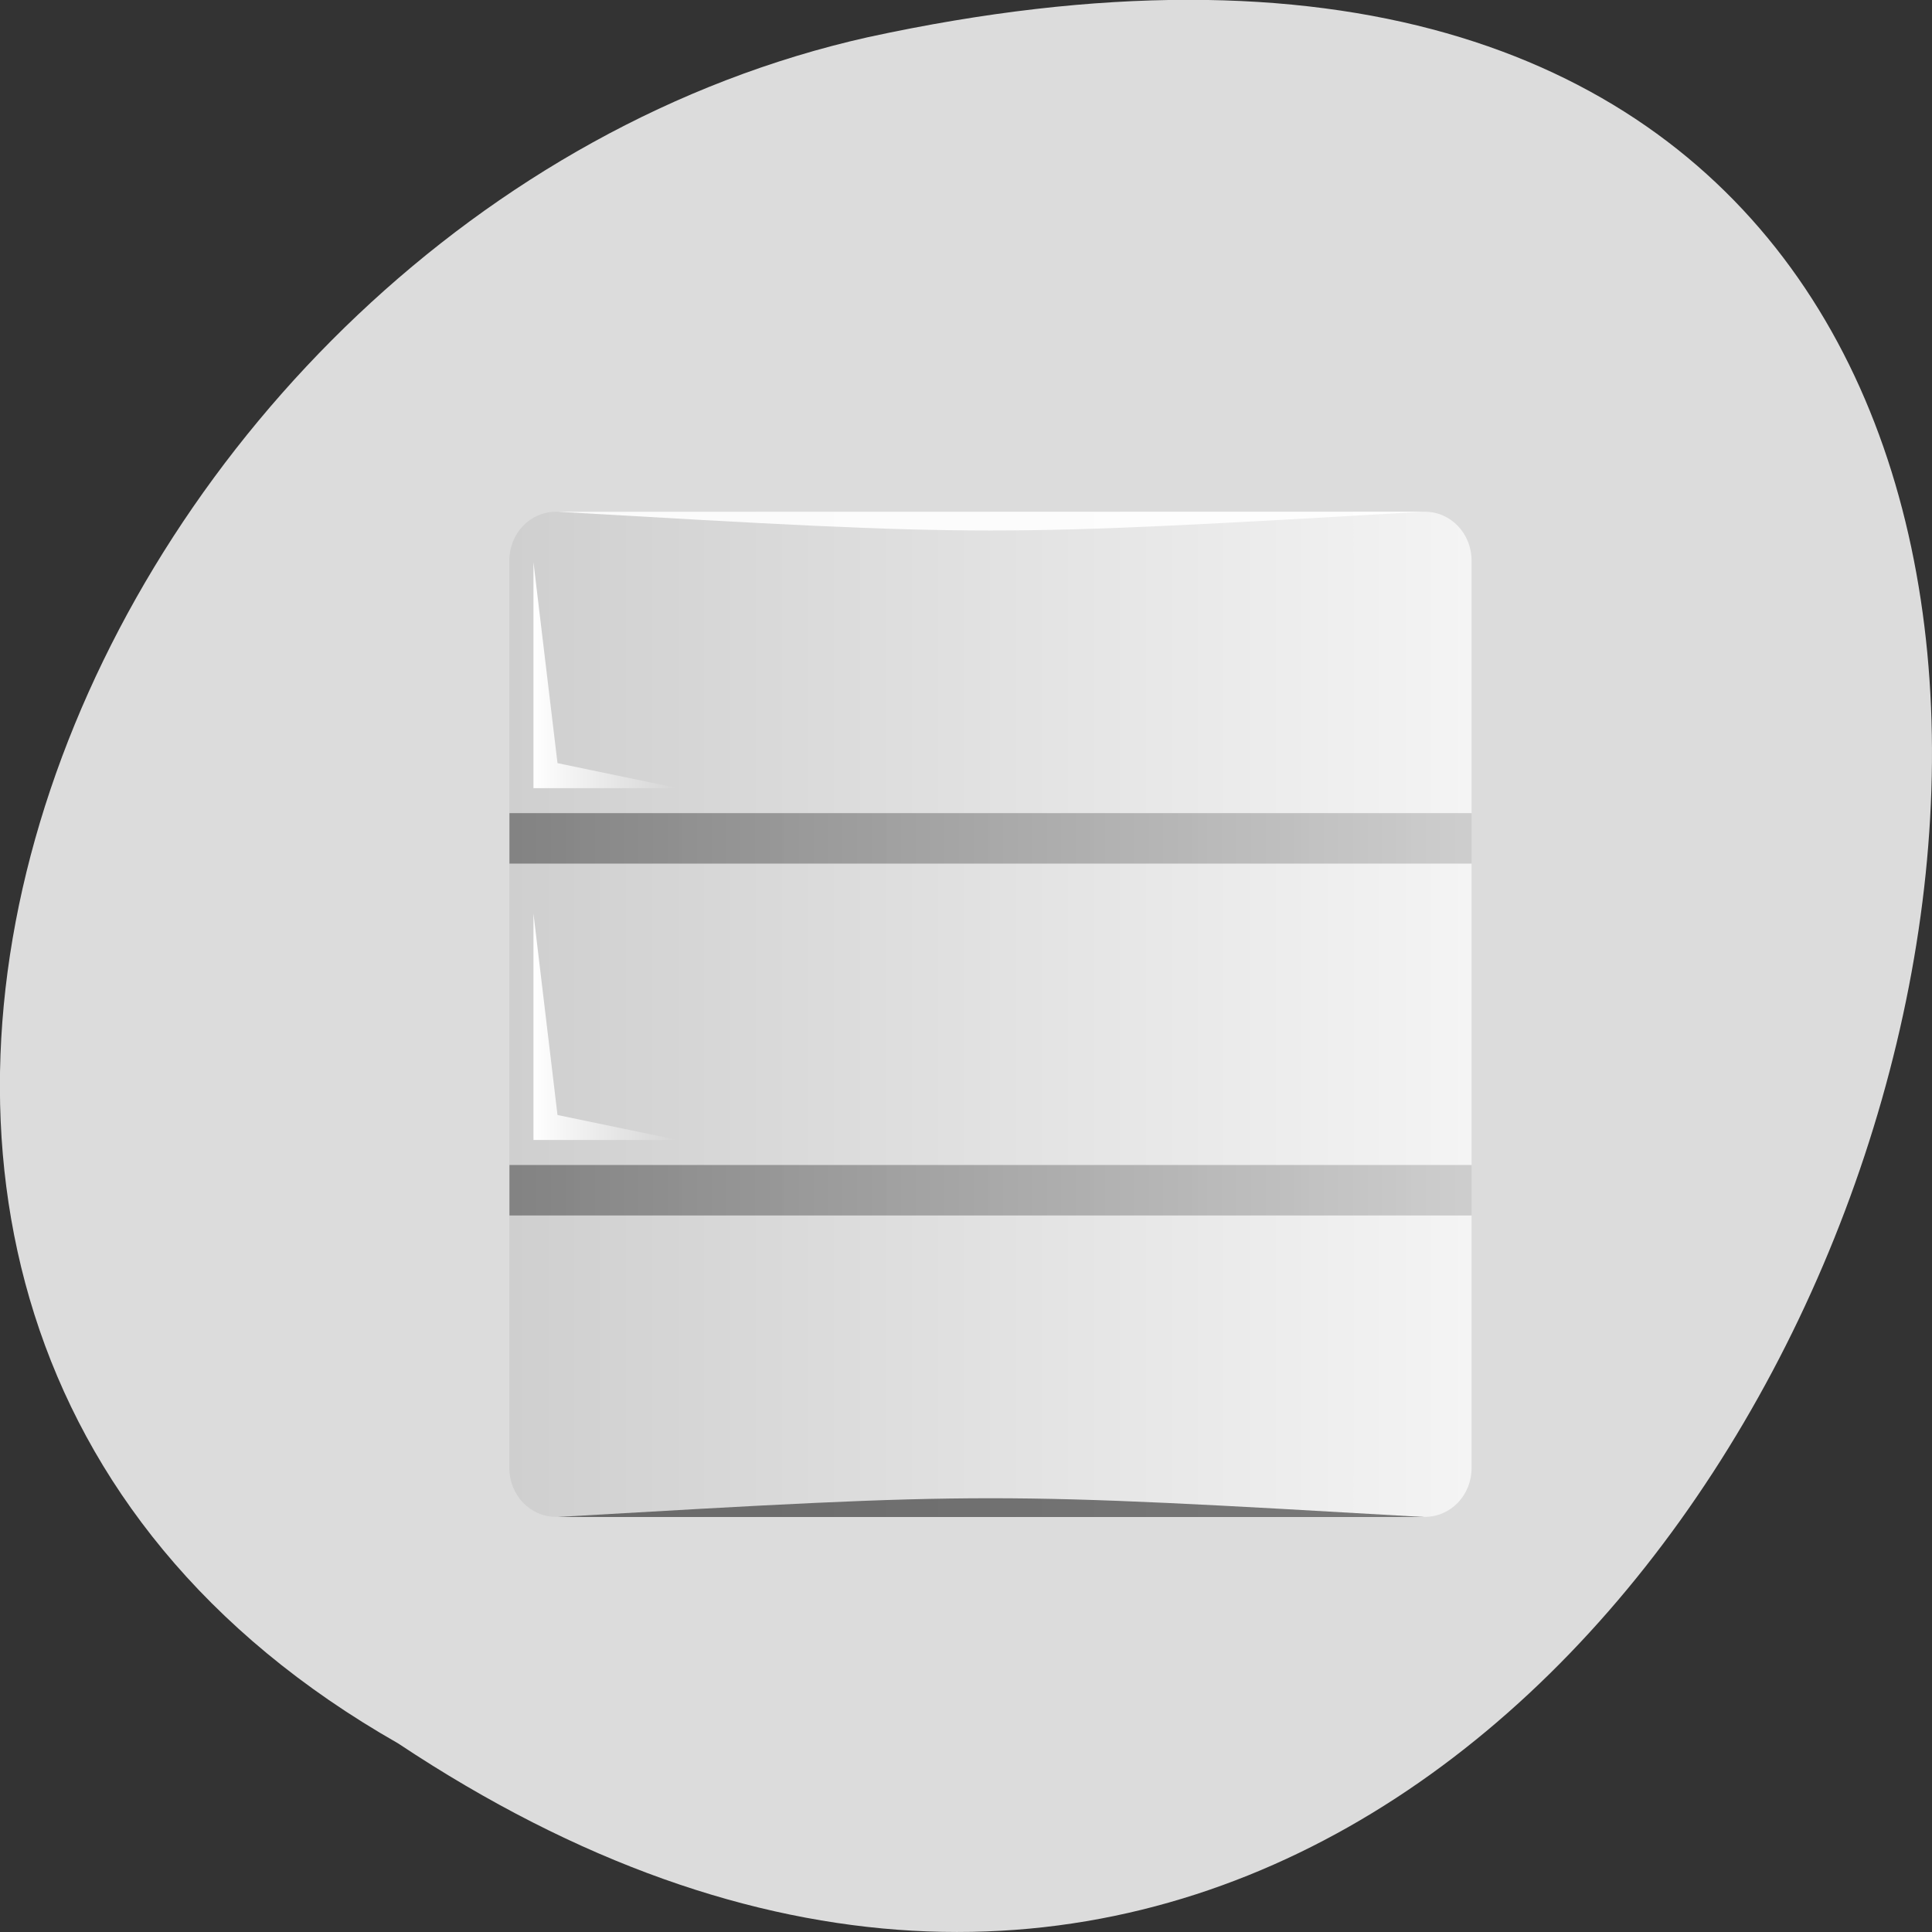 <svg xmlns="http://www.w3.org/2000/svg" viewBox="0 0 16 16" xmlns:xlink="http://www.w3.org/1999/xlink"><rect x="0" y="0" width="16" height="16" fill="#333333" stroke="none"/><defs><linearGradient id="3" gradientUnits="userSpaceOnUse" x1="5" x2="11" gradientTransform="matrix(0.199 0 0 0.208 3.422 -205.6)" xlink:href="#2"/><linearGradient id="2" gradientUnits="userSpaceOnUse" x1="5" x2="11" gradientTransform="matrix(0.199 0 0 0.208 3.422 3.406)"><stop stop-color="#fff"/><stop offset="1" stop-color="#fff" stop-opacity="0"/></linearGradient><linearGradient id="0" gradientUnits="userSpaceOnUse" x1="4" x2="44" gradientTransform="matrix(0.199 0 0 0.208 3.422 -205.6)"><stop stop-color="#cfcfcf"/><stop offset="1" stop-color="#f4f4f4"/></linearGradient><linearGradient id="1" gradientUnits="userSpaceOnUse" x1="4" x2="44" gradientTransform="matrix(0.199 0 0 0.208 3.422 3.406)"><stop stop-color="#696969" stop-opacity="0.749"/><stop offset="1" stop-color="#c1c1c1" stop-opacity="0.749"/></linearGradient></defs><path d="m 3.297 14.438 c 12.03 8 19.438 -17.504 3.891 -14.13 c -6.43 1.441 -10.328 10.465 -3.891 14.13" fill="#dcdcdc"/><path d="m 4.605 4.238 h 7.195 c 0.215 0 0.387 0.18 0.387 0.406 v 7.512 c 0 0.227 -0.172 0.406 -0.387 0.406 h -7.195 c -0.215 0 -0.387 -0.18 -0.387 -0.406 v -7.512 c 0 -0.227 0.172 -0.406 0.387 -0.406" fill="url(#0)"/><g fill="url(#1)"><path d="m 4.219 6.734 h 7.969 v 0.418 h -7.969"/><path d="m 4.219 9.648 h 7.969 v 0.418 h -7.969"/></g><path d="m 4.617 12.563 c 3.586 -0.207 3.586 -0.207 7.172 0" fill-opacity="0.502"/><path d="m 4.617 4.238 c 3.586 0.207 3.586 0.207 7.172 0" fill="#fff" fill-opacity="0.902"/><path d="m 4.418 4.656 v 1.871 h 1.195 l -0.996 -0.207" fill="url(#2)"/><g fill="url(#3)"><path d="m 4.418 7.566 v 1.875 h 1.195 l -0.996 -0.207"/><path d="m 4.418 10.48 v 1.664 c 0 0.211 0.199 0.211 0.199 0.211 h 0.996 l -0.996 -0.211"/></g></svg>